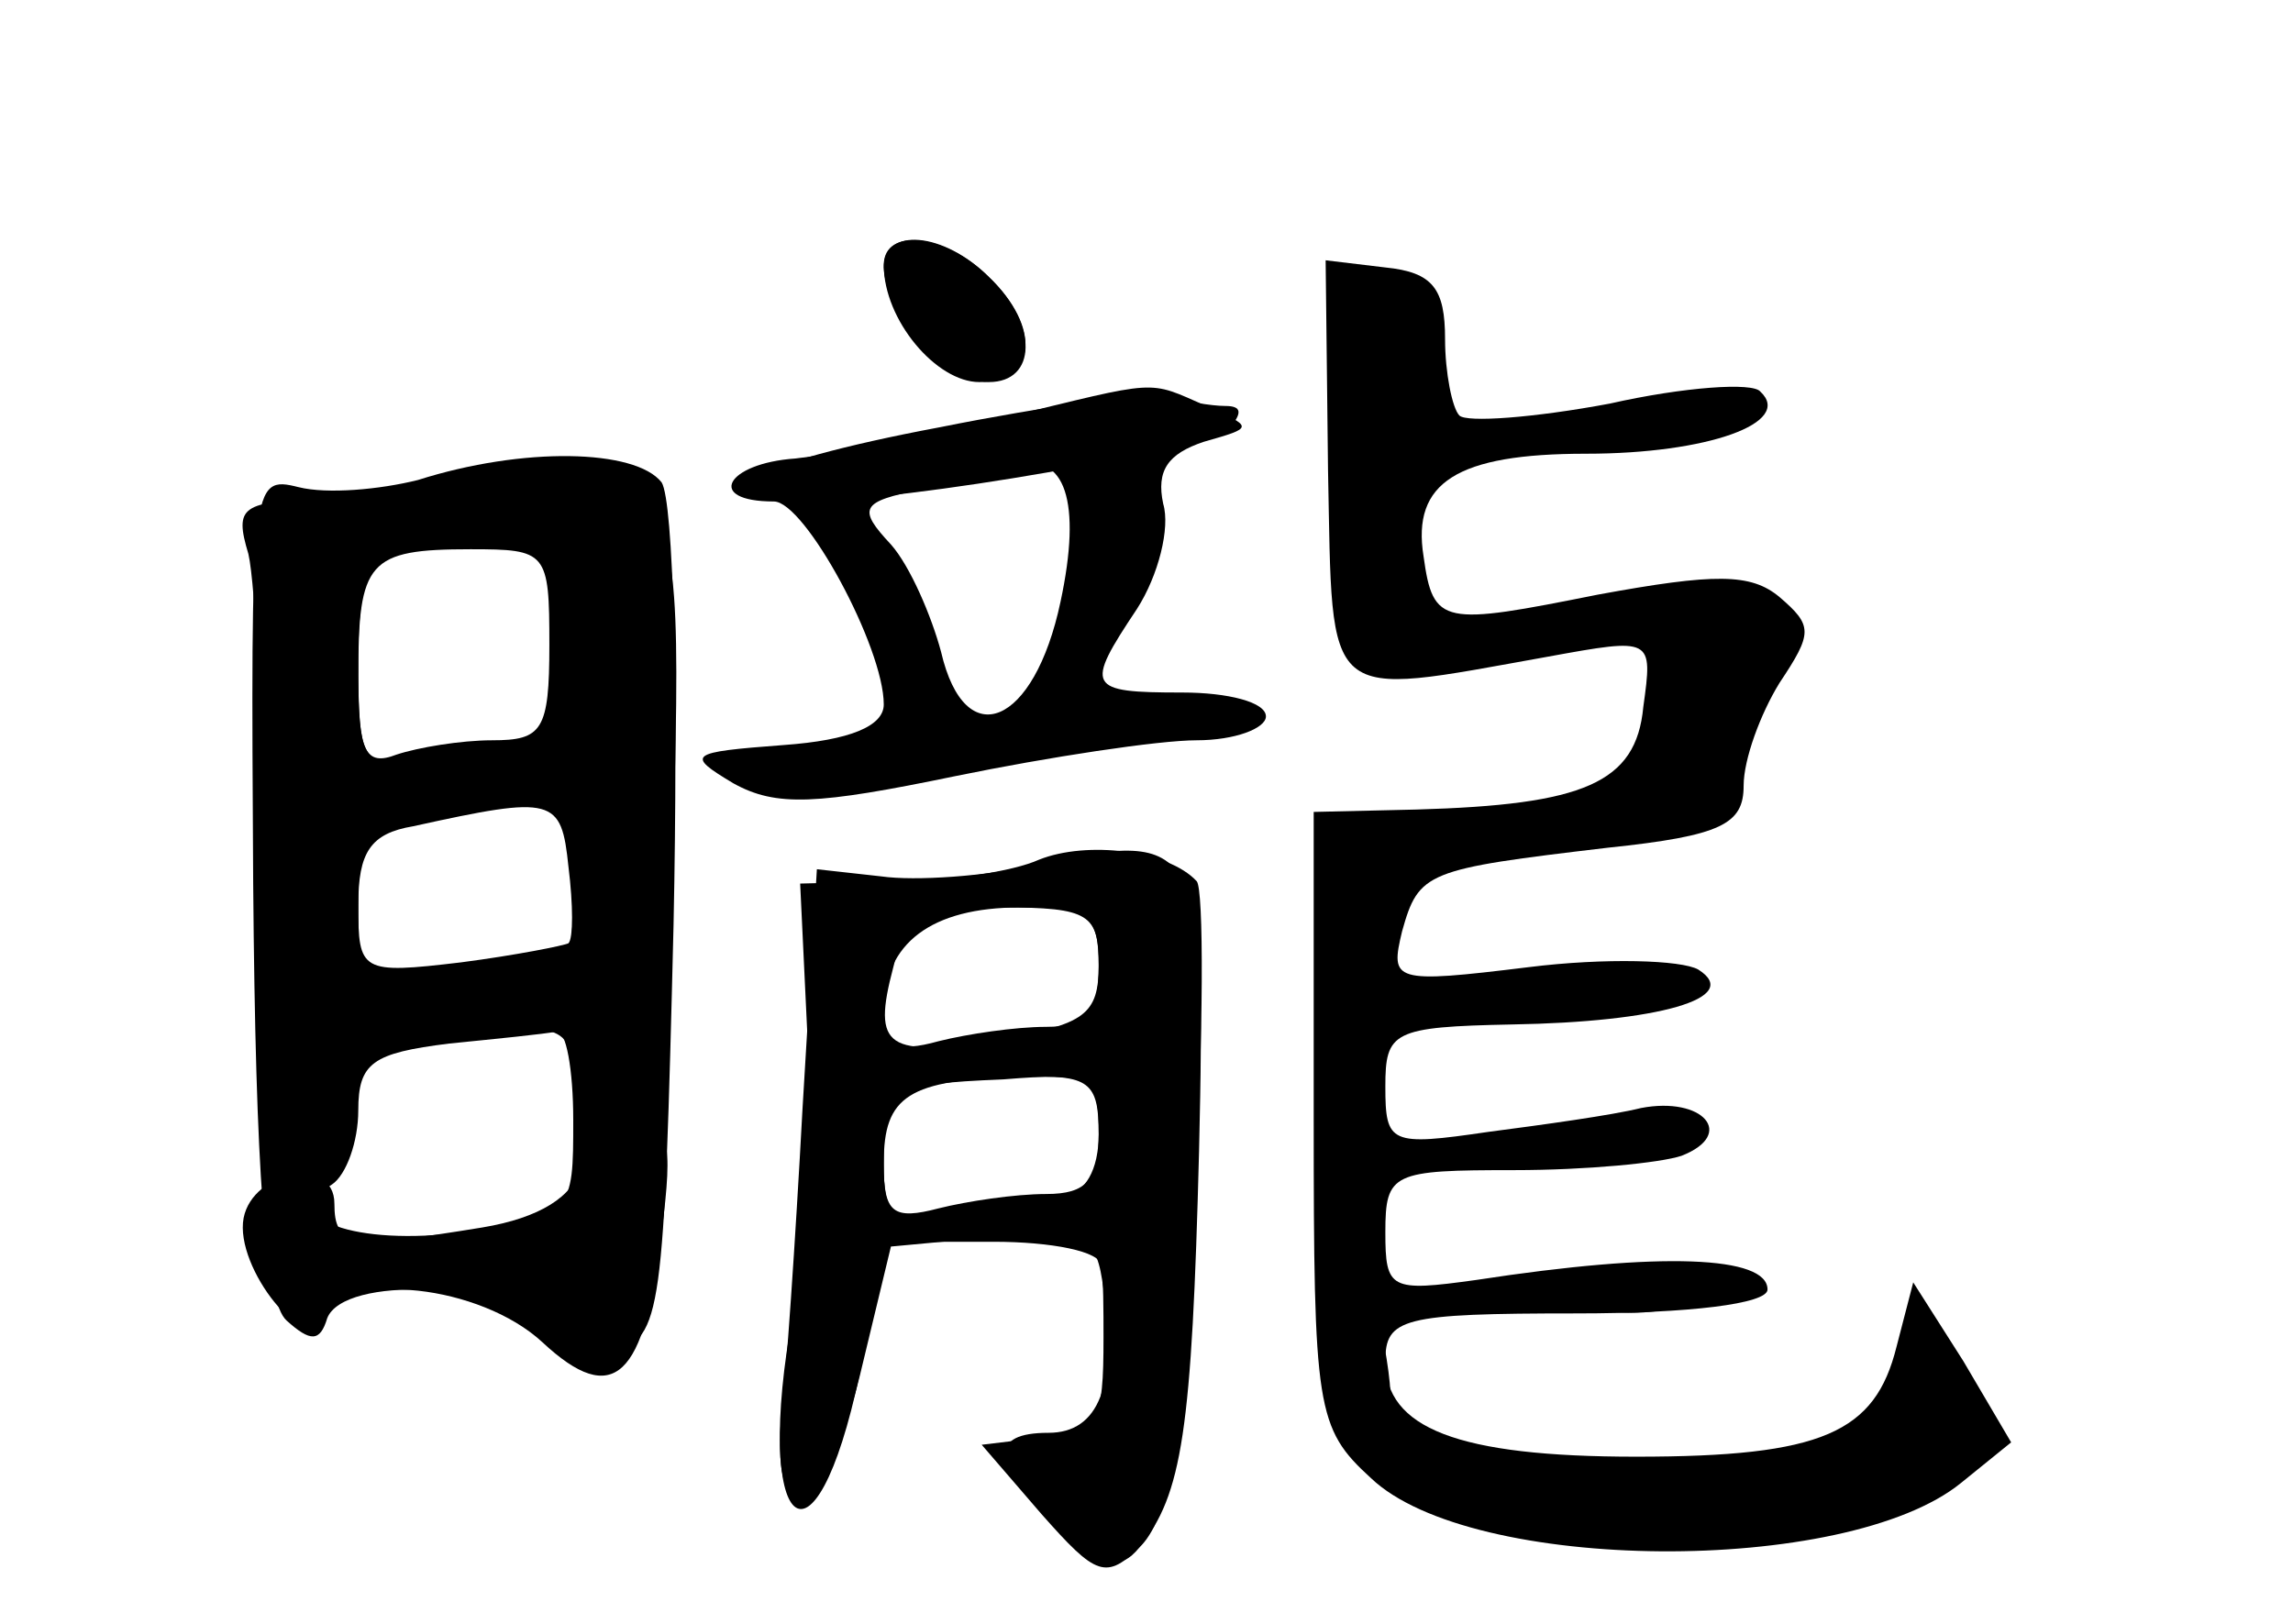 <?xml version="1.0" standalone="no"?>
<!DOCTYPE svg PUBLIC "-//W3C//DTD SVG 20010904//EN"
 "http://www.w3.org/TR/2001/REC-SVG-20010904/DTD/svg10.dtd">
<svg version="1.0" xmlns="http://www.w3.org/2000/svg"
 width="96pt" height="68pt" viewBox="0 0 96 68"
 preserveAspectRatio="xMidYMid meet">
<g transform="translate(0,68) scale(0.1,-0.1)" fill="#000000" stroke="none">
<g id="part-0" class="char-part">
  <path d="M370 568 c1 -21 26 -48 44 -48 20 0 21 24 0 44 -19 19 -44 21 -44 4z"/>
  <path d="M556 483 c2 -99 -3 -95 92 -78 44 8 44 8 40 -21 -3 -32 -25 -41 -95
-43 l-43 -1 0 -128 c0 -122 1 -130 24 -151 42 -40 199 -41 247 -2 l21 17 -20
34 -21 33 -7 -27 c-9 -36 -31 -46 -109 -46 -75 0 -105 12 -105 40 0 18 7 20
80 20 47 0 80 4 80 10 0 14 -44 16 -122 4 -36 -5 -38 -4 -38 20 0 25 3 26 54
26 30 0 61 3 70 6 23 9 9 25 -17 20 -12 -3 -41 -7 -64 -10 -41 -6 -43 -5 -43
19 0 23 3 25 53 26 61 1 97 11 78 23 -7 4 -39 5 -71 1 -57 -7 -58 -6 -53 15 7
25 10 26 86 35 48 5 57 10 57 26 0 11 7 30 15 43 14 21 14 24 0 36 -12 10 -27
10 -76 1 -65 -13 -69 -13 -73 16 -5 31 14 43 68 43 51 0 87 13 73 26 -3 4 -32
2 -63 -5 -32 -6 -60 -8 -63 -5 -3 3 -6 18 -6 32 0 21 -5 28 -25 30 l-25 3 1
-88z"/>
  <path d="M420 505 c-30 -8 -69 -15 -87 -17 -29 -2 -38 -18 -9 -18 13 0 46 -61
46 -85 0 -9 -14 -15 -42 -17 -40 -3 -41 -4 -21 -16 18 -10 35 -9 93 3 39 8 85
15 101 15 16 0 29 5 29 10 0 6 -16 10 -35 10 -40 0 -41 2 -19 35 9 14 14 34
11 44 -3 14 2 21 17 26 21 6 21 6 1 15 -25 11 -19 11 -85 -5z m24 -77 c-11
-52 -40 -64 -50 -21 -4 15 -13 36 -21 45 -14 15 -13 18 13 23 16 4 34 8 39 10
21 6 28 -15 19 -57z"/>
  <path d="M175 479 c-16 -4 -38 -6 -50 -3 -20 5 -20 2 -19 -166 1 -122 5 -175
14 -183 10 -9 14 -9 17 1 7 18 74 15 88 -4 7 -11 19 -14 32 -10 20 6 21 15 25
179 2 97 0 177 -5 185 -11 14 -58 15 -102 1z m55 -69 c0 -36 -3 -40 -24 -40
-13 0 -31 -3 -40 -6 -13 -5 -16 1 -16 33 0 48 4 53 47 53 32 0 33 -1 33 -40z
m8 -125 c-2 -1 -22 -5 -45 -8 -42 -5 -43 -4 -43 24 0 22 5 30 23 33 59 13 62
12 65 -17 2 -16 2 -30 0 -32z m2 -74 c0 -39 0 -40 -46 -47 -45 -6 -78 6 -55
20 6 4 11 18 11 31 0 20 6 24 38 28 20 2 40 4 45 5 4 1 7 -16 7 -37z"/>
  <path d="M435 318 c-22 -5 -52 -7 -66 -5 l-27 3 -6 -100 c-3 -56 -7 -114 -9
-130 -4 -51 19 -39 33 18 l13 54 43 4 c39 3 43 1 46 -22 6 -40 -2 -60 -23 -60
-25 0 -24 -12 4 -39 19 -17 26 -19 34 -9 18 22 22 49 25 166 3 129 0 135 -67
120z m25 -43 c0 -19 -5 -25 -22 -25 -13 0 -33 -3 -45 -6 -18 -5 -23 -2 -23 13
0 28 20 43 57 43 29 0 33 -3 33 -25z m0 -70 c0 -19 -5 -25 -22 -25 -13 0 -33
-3 -45 -6 -19 -5 -23 -2 -23 18 0 32 2 34 50 36 37 3 40 1 40 -23z"/>
</g>
<g id="part-1" class="char-part">
  <path d="M200 480 c-14 -4 -42 -8 -64 -9 -35 -1 -38 -3 -32 -23 3 -13 6 -76 6
-140 0 -98 3 -118 15 -118 9 0 15 9 15 24 0 19 6 24 38 30 57 9 62 8 62 -18 0
-19 4 -23 19 -19 18 5 20 16 23 127 3 107 1 123 -16 139 -20 18 -28 19 -66 7z
m38 -67 c3 -39 1 -43 -20 -43 -13 0 -33 -3 -45 -6 -21 -6 -23 -3 -23 39 0 49
9 57 60 54 22 -2 25 -7 28 -44z m2 -103 c0 -38 -2 -40 -29 -40 -16 0 -36 -3
-45 -6 -13 -5 -16 2 -16 34 0 38 2 41 33 45 17 2 38 5 45 5 8 1 12 -12 12 -38z"/>
</g>
<g id="part-2" class="char-part">
  <path d="M243 191 c-3 -12 -17 -21 -41 -25 -55 -9 -62 -8 -62 10 0 20 -34 14
-38 -6 -4 -21 27 -59 34 -42 9 20 65 14 91 -10 30 -28 43 -15 50 46 5 39 3 46
-12 46 -9 0 -19 -8 -22 -19z"/>
</g>
<g id="part-3" class="char-part">
  <path d="M370 569 c0 -23 22 -49 40 -49 24 0 26 23 4 44 -18 18 -44 21 -44 5z"/>
  <path d="M393 501 c-80 -15 -110 -31 -57 -31 44 0 169 22 179 31 5 6 5 9 -2 9
-6 0 -17 2 -25 4 -7 2 -50 -4 -95 -13z"/>
</g>
<g id="part-4" class="char-part">
  <path d="M435 320 c-11 -5 -38 -9 -60 -9 l-40 -1 3 -63 c2 -35 -1 -88 -6 -117
-17 -92 9 -115 28 -25 l11 55 45 0 c24 0 45 -4 45 -10 1 -5 1 -19 1 -30 0 -36
-2 -39 -26 -42 l-25 -3 25 -29 c23 -26 27 -28 42 -13 12 13 17 46 22 144 4 70
4 131 1 134 -12 13 -46 17 -66 9z m25 -44 c0 -21 -6 -25 -41 -31 -48 -8 -54
-4 -45 30 5 21 12 25 46 25 36 0 40 -3 40 -24z m0 -71 c0 -15 -6 -25 -14 -25
-7 0 -28 -3 -45 -6 -28 -6 -31 -4 -31 19 0 28 10 35 58 36 28 1 32 -2 32 -24z"/>
</g>
<g id="part-5" class="char-part">
  <path d="M556 138 c2 -64 3 -68 17 -62 11 4 12 15 4 54 -12 61 -23 65 -21 8z"/>
  <path d="M655 140 c8 -13 45 -13 65 0 11 7 3 10 -28 10 -26 0 -41 -4 -37 -10z"/>
  <path d="M598 133 c7 -3 16 -2 19 1 4 3 -2 6 -13 5 -11 0 -14 -3 -6 -6z"/>
  <path d="M797 108 c-5 -18 -16 -30 -32 -34 -14 -3 -22 -10 -19 -15 3 -5 0 -9
-5 -9 -6 0 -11 4 -11 8 0 12 -114 9 -122 -3 -5 -6 -8 -5 -8 3 0 6 -5 12 -11
12 -8 0 -8 -4 0 -14 7 -8 19 -13 27 -12 8 1 38 -1 67 -5 39 -5 58 -3 76 8 13
8 20 10 17 4 -10 -15 0 -14 35 5 28 14 29 17 16 32 -8 9 -16 24 -19 32 -3 9
-7 5 -11 -12z"/>
</g>
</g>
</svg>
